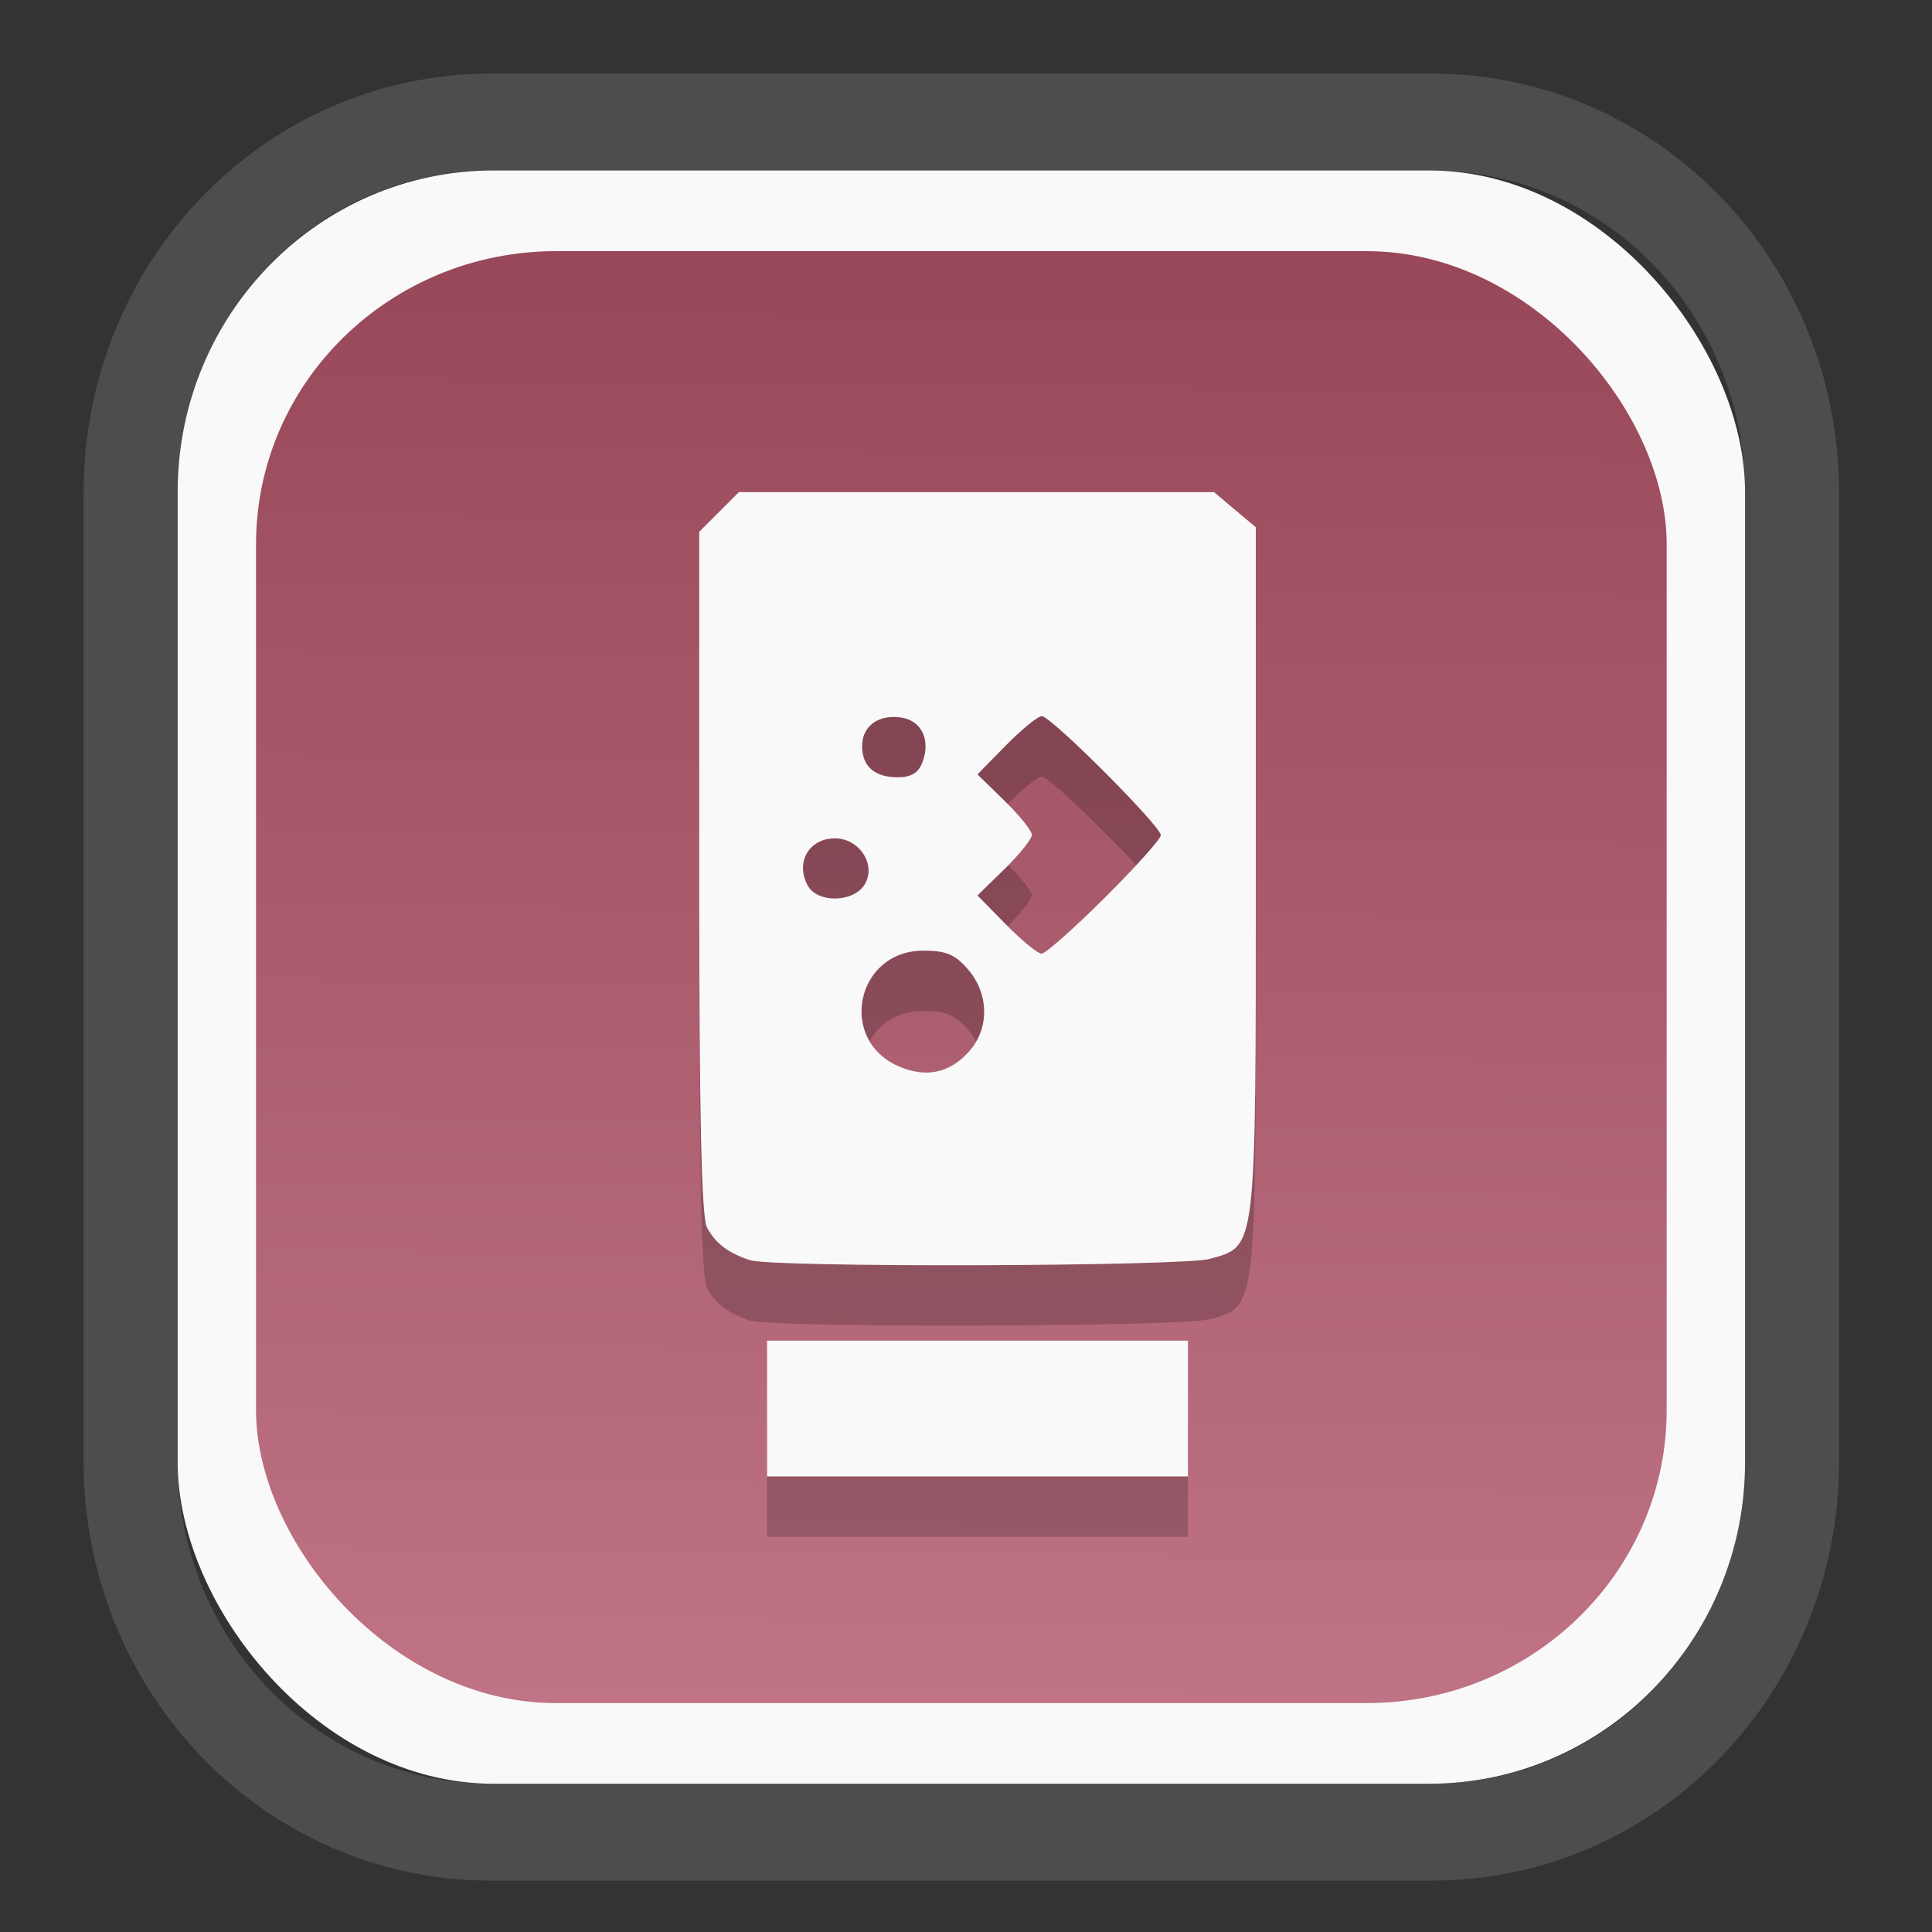 <?xml version="1.0" encoding="UTF-8" standalone="no"?>
<svg
   width="64"
   height="64"
   version="1.1"
   id="svg73"
   sodipodi:docname="imagewriter.svg"
   inkscape:version="1.3.2 (091e20ef0f, 2023-11-25)"
   xmlns:inkscape="http://www.inkscape.org/namespaces/inkscape"
   xmlns:sodipodi="http://sodipodi.sourceforge.net/DTD/sodipodi-0.dtd"
   xmlns:xlink="http://www.w3.org/1999/xlink"
   xmlns="http://www.w3.org/2000/svg"
   xmlns:svg="http://www.w3.org/2000/svg"
   xmlns:rdf="http://www.w3.org/1999/02/22-rdf-syntax-ns#"
   xmlns:cc="http://creativecommons.org/ns#"
   xmlns:dc="http://purl.org/dc/elements/1.1/">
  <rect width="100%" height="100%" fill="#333333" stroke="none"/>
  <sodipodi:namedview
     pagecolor="#f5f7fa"
     bordercolor="#666666"
     borderopacity="1"
     objecttolerance="10"
     gridtolerance="10"
     guidetolerance="10"
     inkscape:pageopacity="0"
     inkscape:pageshadow="2"
     inkscape:window-width="1377"
     inkscape:window-height="886"
     id="namedview75"
     showgrid="false"
     inkscape:zoom="4.4470387"
     inkscape:cx="30.35728"
     inkscape:cy="48.459214"
     inkscape:window-x="55"
     inkscape:window-y="98"
     inkscape:window-maximized="0"
     inkscape:current-layer="g877"
     inkscape:document-rotation="0"
     inkscape:pagecheckerboard="0"
     inkscape:showpageshadow="2"
     inkscape:deskcolor="#d1d1d1" />
  <defs
     id="defs29">
    <linearGradient
       id="linearGradient5"
       inkscape:collect="always">
      <stop
         style="stop-color:#984859;stop-opacity:1;"
         offset="0"
         id="stop5" />
      <stop
         style="stop-color:#bf7384;stop-opacity:1;"
         offset="1"
         id="stop6" />
    </linearGradient>
    <inkscape:path-effect
       effect="powerclip"
       id="path-effect1980"
       is_visible="true"
       lpeversion="1"
       inverse="true"
       flatten="false"
       hide_clip="false"
       message="Use fill-rule evenodd on &lt;b&gt;fill and stroke&lt;/b&gt; dialog if no flatten result after convert clip to paths." />
    <clipPath
       clipPathUnits="userSpaceOnUse"
       id="clipPath1976">
      <rect
         x="9.678"
         y="9.925"
         width="43.343"
         height="44.613"
         rx="8.669"
         ry="8.923"
         fill="url(#linearGradient862)"
         stroke-width="2.968"
         id="rect1978"
         style="display:none;fill:#333333;fill-opacity:1"
         d="m 18.347,9.925 h 26.005 c 4.803,0 8.669,3.98 8.669,8.923 v 26.767 c 0,4.943 -3.866,8.923 -8.669,8.923 h -26.005 c -4.803,0 -8.669,-3.98 -8.669,-8.923 V 18.848 c 0,-4.943 3.866,-8.923 8.669,-8.923 z" />
      <path
         id="lpe_path-effect1980"
         style="fill:#333333;fill-opacity:1"
         class="powerclip"
         d="M 2.076,2.246 H 60.624 V 62.217 H 2.076 Z M 18.347,9.925 c -4.803,0 -8.669,3.98 -8.669,8.923 v 26.767 c 0,4.943 3.866,8.923 8.669,8.923 h 26.005 c 4.803,0 8.669,-3.98 8.669,-8.923 V 18.848 c 0,-4.943 -3.866,-8.923 -8.669,-8.923 z" />
    </clipPath>
    <linearGradient
       inkscape:collect="always"
       xlink:href="#linearGradient5"
       id="linearGradient6"
       x1="33.786"
       y1="12.971"
       x2="33.376"
       y2="52.289"
       gradientUnits="userSpaceOnUse"
       gradientTransform="matrix(1.1,0,0,1.1,-3.185,-3.234)" />
    <linearGradient
       id="d"
       y1="1050.34"
       y2="1038.36"
       gradientUnits="userSpaceOnUse"
       x2="0"
       gradientTransform="matrix(-2.577,0,0,2.581,52,-2661.74)">
      <stop
         stop-color="#c61423"
         id="stop7" />
      <stop
         offset="1"
         stop-color="#dc2b41"
         id="stop8" />
    </linearGradient>
  </defs>
  <g
     id="g877"
     transform="matrix(1.1,0,0,1.1,-3.185,-3.207)">
    <path
       d="m 18.347,7.246 c -6.244,0 -11.271,5.174 -11.271,11.602 v 26.767 c 0,6.427 5.027,11.602 11.271,11.602 h 26.005 c 6.244,0 11.271,-5.174 11.271,-11.602 V 18.848 c 0,-6.427 -5.027,-11.602 -11.271,-11.602 z"
       fill="url(#linearGradient910)"
       stroke-width="3.324"
       id="path33"
       style="fill:#4d4d4d;fill-opacity:1"
       clip-path="url(#clipPath1976)"
       inkscape:path-effect="#path-effect1980"
       inkscape:original-d="m 18.347203,7.2464043 c -6.244452,0 -11.2714308,5.1741617 -11.2714308,11.6016437 v 26.767119 c 0,6.427394 5.0268918,11.601644 11.2714308,11.601644 h 26.005262 c 6.244452,0 11.271431,-5.174161 11.271431,-11.601644 V 18.848048 c 0,-6.427393 -5.026893,-11.6016437 -11.271431,-11.6016437 z"
       transform="matrix(1.089,0,0,1.089,-2.294,-2.759)" />
    <rect
       x="8.246"
       y="8.049"
       width="47.201"
       height="48.584"
       rx="9.512"
       ry="9.678"
       fill="url(#linearGradient862)"
       stroke-width="3.232"
       id="rect35-7"
       style="opacity:1;fill:#f9f9f9;fill-opacity:1" />
    <rect
       x="10.606"
       y="10.479"
       width="42.481"
       height="43.725"
       rx="9.034"
       ry="8.82"
       fill="url(#linearGradient862)"
       stroke-width="2.909"
       id="rect35-7-3"
       style="fill:url(#linearGradient6)" />
    <path
       style="fill:#f5f7fa;stroke-width:0.204;fill-opacity:1"
       d=""
       id="path3" />
    <path
       id="path1-9"
       style="fill:#000000;stroke-width:0.204;opacity:0.2"
       d="m 25.147,19.554 -0.598,0.598 -0.597,0.597 v 10.25 c 0,7.308 0.067,10.379 0.234,10.698 0.25,0.477 0.64,0.773 1.298,0.987 0.698,0.227 13.016,0.191 13.849,-0.041 1.409,-0.391 1.381,-0.15 1.381,-11.715 V 20.612 l -0.63,-0.529 -0.629,-0.529 h -7.156 z m 9.125,6.747 c 0.275,0 3.581,3.309 3.581,3.585 0,0.113 -0.762,0.962 -1.692,1.887 -0.93,0.925 -1.783,1.681 -1.898,1.681 -0.115,0 -0.597,-0.395 -1.071,-0.877 l -0.861,-0.877 0.819,-0.799 c 0.45,-0.44 0.819,-0.901 0.819,-1.025 0,-0.123 -0.368,-0.583 -0.819,-1.023 l -0.819,-0.799 0.861,-0.877 c 0.474,-0.483 0.96,-0.877 1.08,-0.877 z m -4.515,0.025 c 0.077,-0.003 0.157,5.77e-4 0.241,0.011 0.637,0.076 0.934,0.661 0.68,1.344 -0.122,0.328 -0.338,0.46 -0.751,0.46 -0.693,0 -1.069,-0.33 -1.069,-0.936 0,-0.52 0.357,-0.857 0.898,-0.879 z m -1.717,3.654 c 0.742,0 1.258,0.807 0.89,1.396 -0.341,0.545 -1.426,0.558 -1.713,0.021 -0.374,-0.699 0.042,-1.417 0.824,-1.417 z m 2.658,3.382 c 0.688,0 0.96,0.113 1.351,0.568 0.635,0.738 0.647,1.778 0.028,2.47 -0.586,0.655 -1.308,0.804 -2.131,0.44 -1.832,-0.81 -1.256,-3.478 0.751,-3.478 z M 25.995,45.108 v 2.044 2.044 h 6.337 6.337 V 47.152 45.108 h -6.337 z" />
    <path
       id="path1"
       style="opacity:1;fill:#f9f9f9;stroke-width:0.204"
       d="m 25.147,17.736 -0.598,0.598 -0.597,0.597 v 10.25 c 0,7.308 0.067,10.379 0.234,10.698 0.25,0.477 0.64,0.773 1.298,0.987 0.698,0.227 13.016,0.191 13.849,-0.041 1.409,-0.391 1.381,-0.15 1.381,-11.715 V 18.794 l -0.63,-0.529 -0.629,-0.529 h -7.156 z m 9.125,6.747 c 0.275,0 3.581,3.309 3.581,3.585 0,0.113 -0.762,0.962 -1.692,1.887 -0.93,0.925 -1.783,1.681 -1.898,1.681 -0.115,0 -0.597,-0.395 -1.071,-0.877 l -0.861,-0.877 0.819,-0.799 c 0.45,-0.44 0.819,-0.901 0.819,-1.025 0,-0.123 -0.368,-0.583 -0.819,-1.023 l -0.819,-0.799 0.861,-0.877 c 0.474,-0.483 0.96,-0.877 1.08,-0.877 z m -4.515,0.025 c 0.077,-0.003 0.157,5.77e-4 0.241,0.011 0.637,0.076 0.934,0.661 0.68,1.344 -0.122,0.328 -0.338,0.46 -0.751,0.46 -0.693,0 -1.069,-0.33 -1.069,-0.936 0,-0.52 0.357,-0.857 0.898,-0.879 z m -1.717,3.654 c 0.742,0 1.258,0.807 0.89,1.396 -0.341,0.545 -1.426,0.558 -1.713,0.021 -0.374,-0.699 0.042,-1.417 0.824,-1.417 z m 2.658,3.382 c 0.688,0 0.96,0.113 1.351,0.568 0.635,0.738 0.647,1.778 0.028,2.47 -0.586,0.655 -1.308,0.804 -2.131,0.44 -1.832,-0.81 -1.256,-3.478 0.751,-3.478 z m -4.702,11.745 v 2.044 2.044 h 6.337 6.337 v -2.044 -2.044 h -6.337 z" />
  </g>
</svg>
